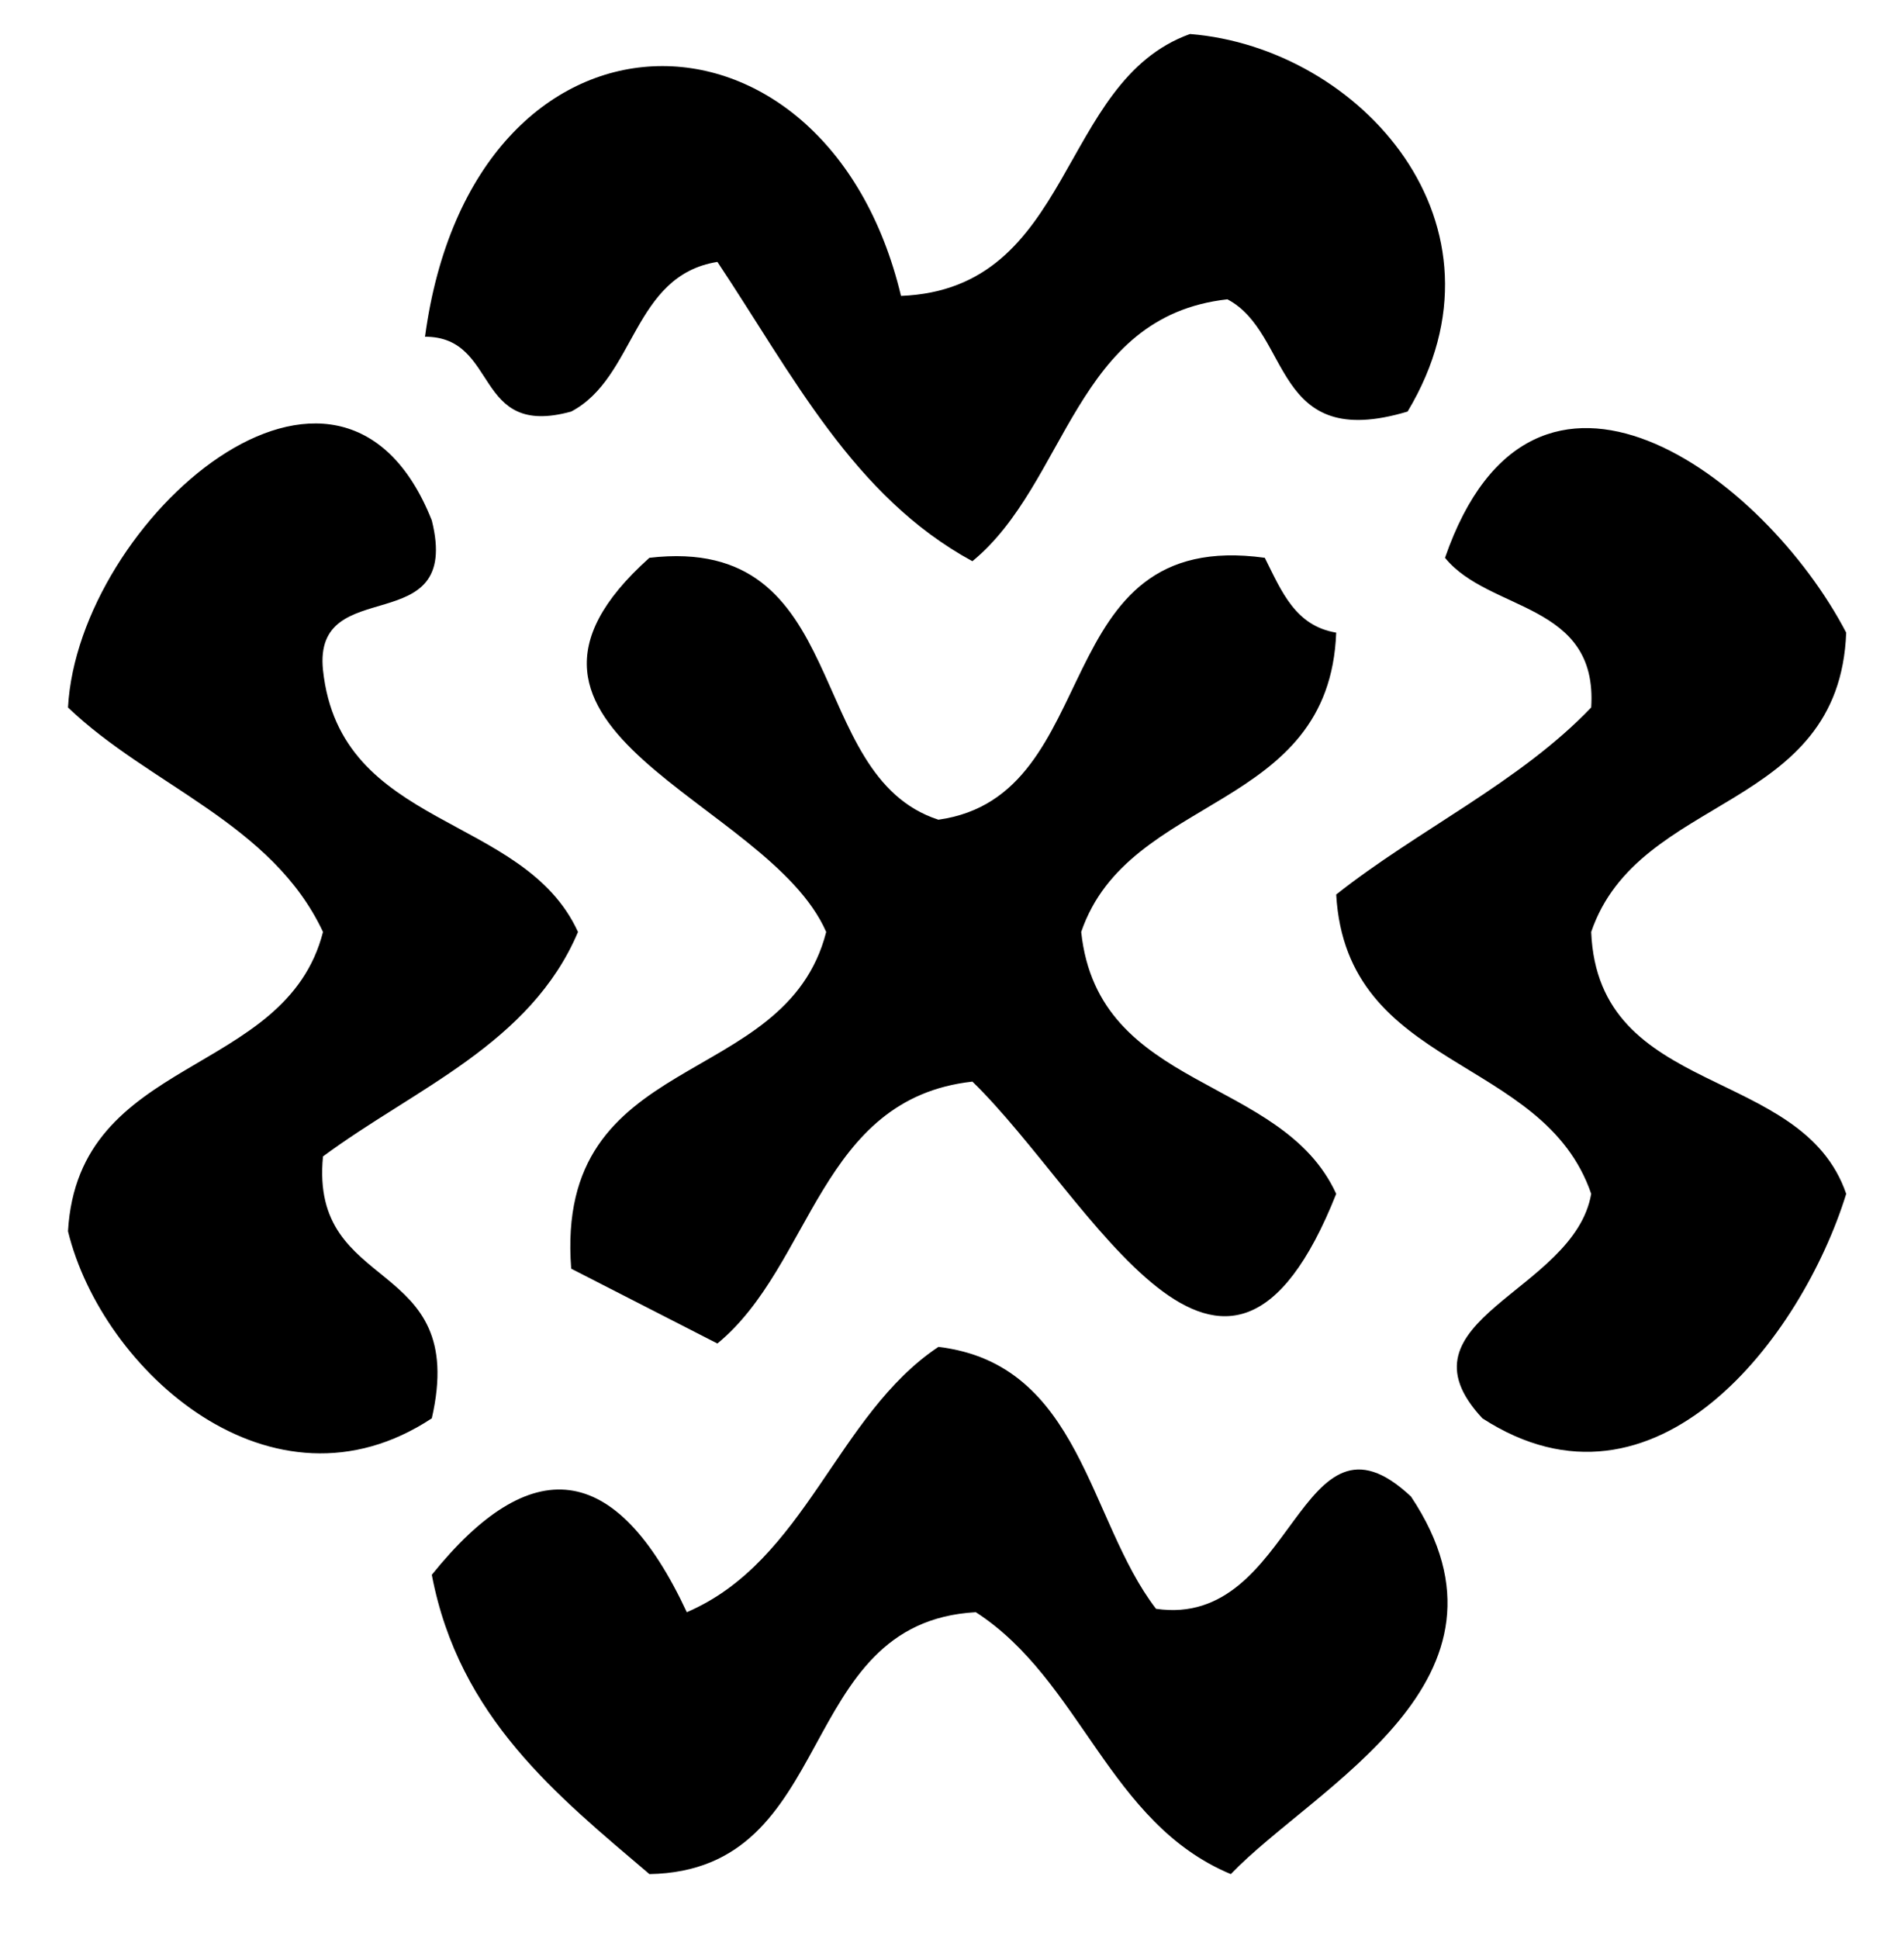 <!DOCTYPE svg PUBLIC "-//W3C//DTD SVG 1.1//EN" "http://www.w3.org/Graphics/SVG/1.1/DTD/svg11.dtd"><svg xmlns="http://www.w3.org/2000/svg" width="56" height="57" viewBox="5.5 3.5 56 57" overflow="visible" enable-background="new 5.5 3.5 56 57"><g fill-rule="evenodd" clip-rule="evenodd"><path d="M32 12.2c5.1-.2 4.6-6.3 8.5-7.7 5 .4 9.7 5.6 6.4 11.1-4 1.2-3.4-2.3-5.3-3.3-4.5.5-4.7 5.4-7.5 7.7-3.5-1.9-5.3-5.5-7.5-8.8-2.5.4-2.4 3.4-4.3 4.4-2.9.8-2.1-2.2-4.3-2.2 1.4-10.4 11.8-10.4 14-1.2zM18.2 18.8c.9 3.6-3.5 1.5-3.2 4.4.5 4.7 5.9 4.2 7.5 7.7-1.4 3.3-4.8 4.6-7.5 6.6-.4 4.1 4.3 2.9 3.2 7.7-4.7 3.1-9.7-1.4-10.7-5.5.3-5.2 6.4-4.5 7.5-8.8-1.5-3.2-5.1-4.3-7.5-6.6.3-5.5 8-12.3 10.7-5.5zM59.8 22.1c-.2 5.3-6.1 4.7-7.5 8.8.2 4.9 6.2 3.9 7.5 7.7-1.3 4.2-5.6 9.9-10.7 6.6-2.7-2.9 2.7-3.7 3.2-6.6-1.4-4.1-7.2-3.6-7.5-8.8 2.4-1.9 5.4-3.3 7.5-5.5.2-3.1-3-2.8-4.3-4.4 2.6-7.5 9.4-2.4 11.8 2.2zM24.6 19.9c6-.7 4.5 6.4 8.5 7.7 5-.7 3.1-8.6 9.6-7.7.5 1 .9 2 2.1 2.2-.2 5.3-6.1 4.7-7.5 8.8.5 4.7 5.9 4.2 7.5 7.7-3.3 8.3-7.2.1-10.7-3.3-4.5.5-4.7 5.4-7.5 7.7l-4.3-2.2c-.5-6.5 6.3-5.2 7.5-9.9-1.7-3.9-10.9-5.9-5.2-11zM33.1 43.1c4.2.5 4.4 5.1 6.4 7.7 4.1.6 4.2-6.4 7.5-3.3 3.6 5.4-2.8 8.5-5.3 11.1-3.6-1.5-4.4-5.7-7.5-7.7-5.4.3-4 7.6-9.6 7.7-2.7-2.3-5.6-4.6-6.4-8.8 2.9-3.6 5.4-3.4 7.5 1.1 3.5-1.5 4.4-5.8 7.4-7.8z"/></g></svg>
